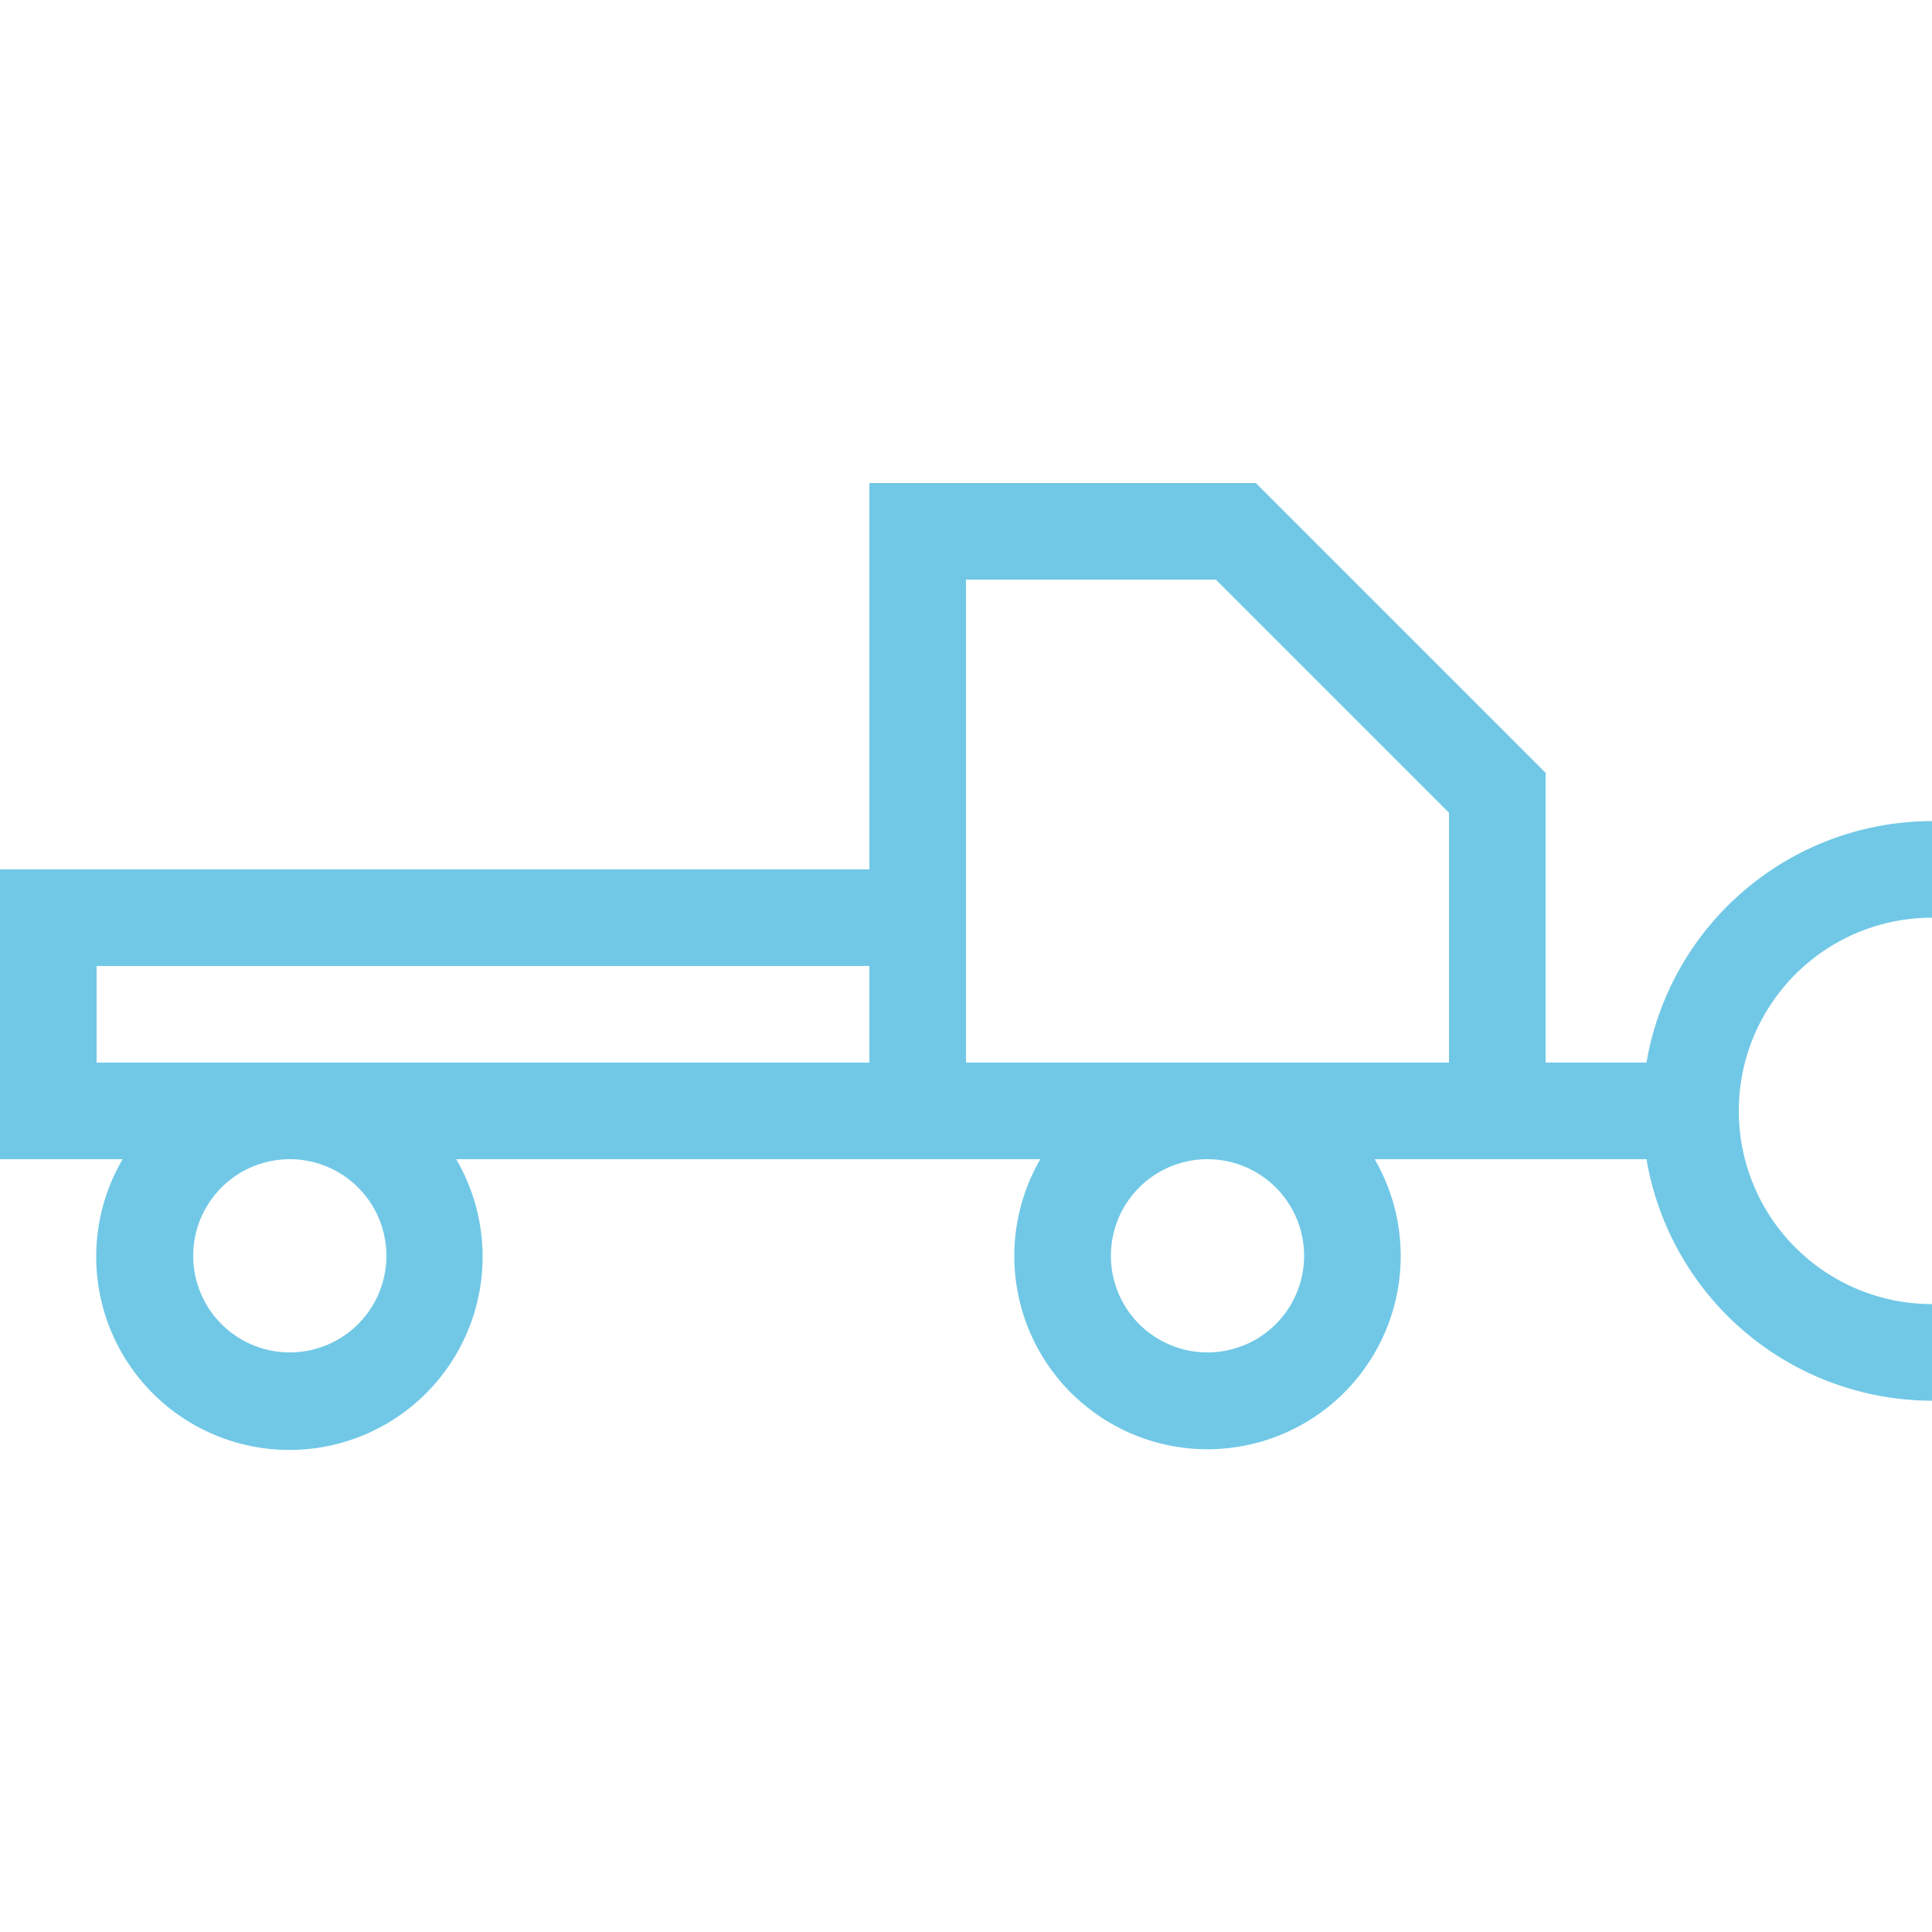 <svg xmlns="http://www.w3.org/2000/svg" viewBox="0 0 72 72"><defs><style>.cls-1{fill:#71c8e6;}.cls-2{fill:none;}</style></defs><title>street-operations</title><g id="Layer_2" data-name="Layer 2"><g id="expanded-2_2" data-name="expanded-2/2"><path class="cls-1" d="M72,34.2V30.6a10.81,10.81,0,0,0-10.64,9H57.6V28.8L46.8,18H32.4V32.4H0V43.2H4.57A7.2,7.2,0,1,0,17,43.2H38.77a7.2,7.2,0,1,0,12.46,0H61.36A10.81,10.81,0,0,0,72,52.2V48.6a7.2,7.2,0,0,1,0-14.4ZM10.8,50.4a3.6,3.6,0,1,1,3.6-3.6A3.6,3.6,0,0,1,10.8,50.4ZM32.4,39.6H3.6V36H32.4ZM45,50.4a3.6,3.6,0,1,1,3.6-3.6A3.6,3.6,0,0,1,45,50.4Zm9-10.8H36v-18h9.31L54,30.29Z"/><rect class="cls-2" width="72" height="72"/></g></g></svg>